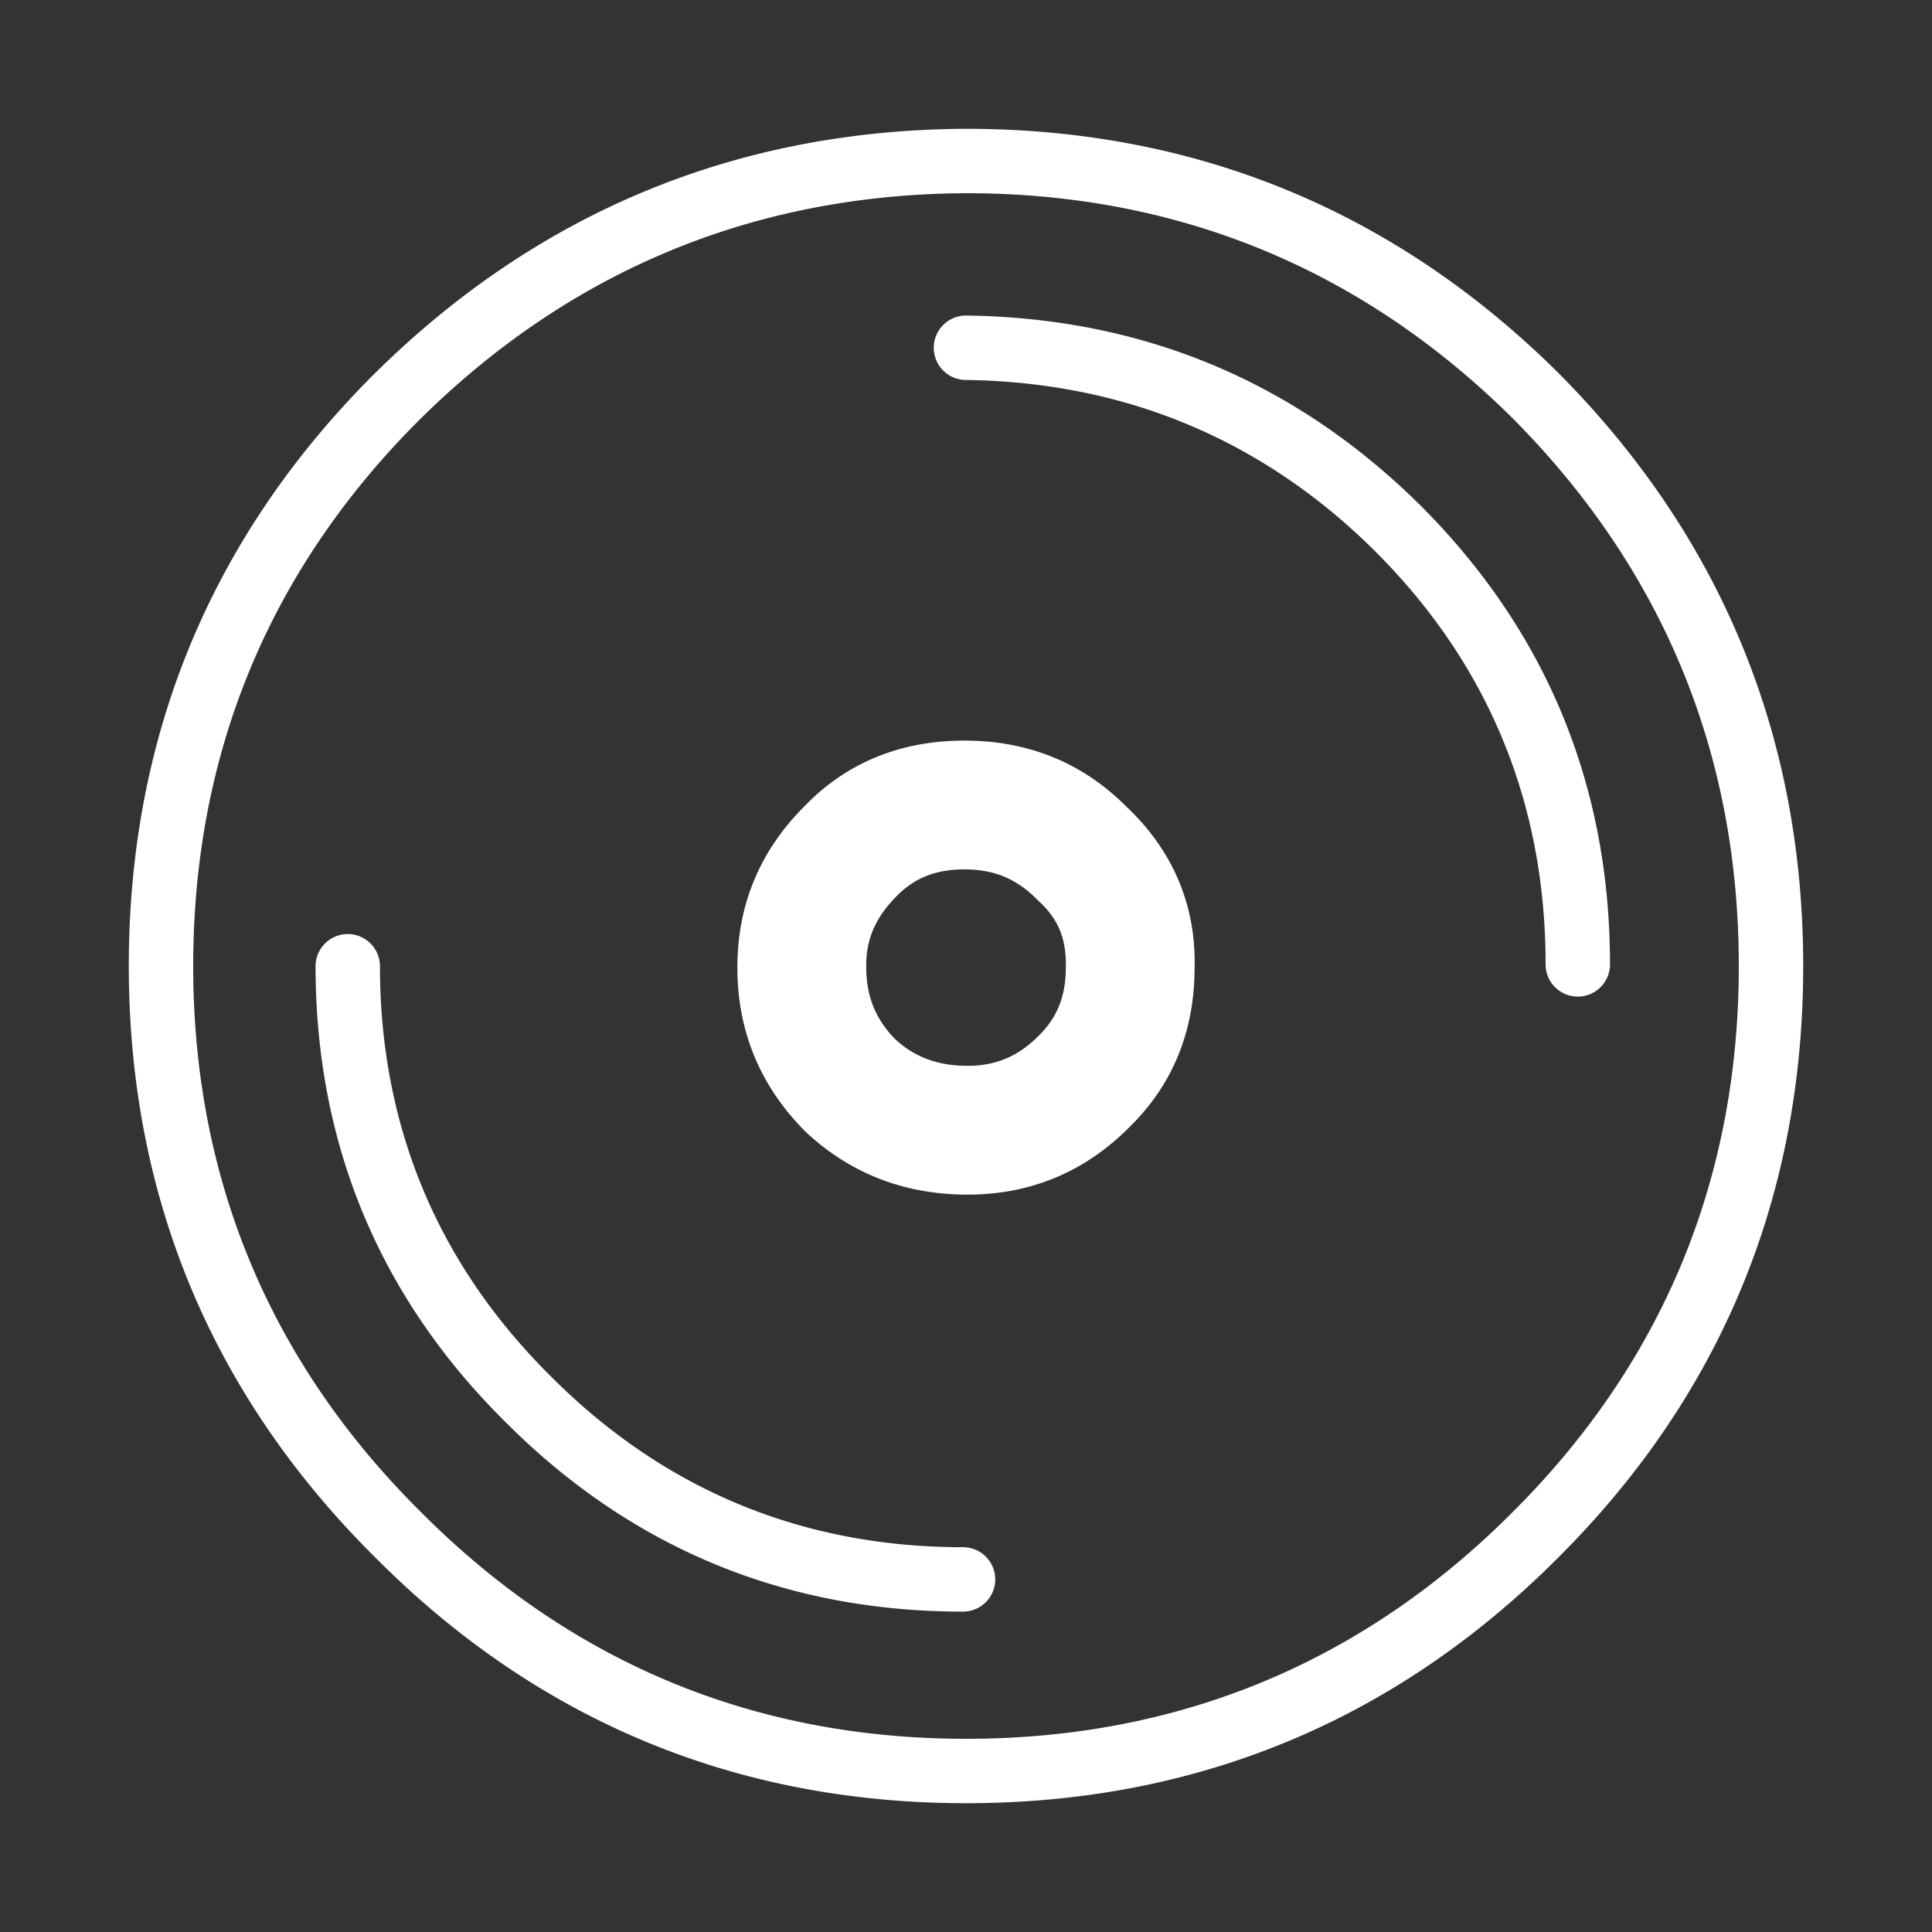 <?xml version="1.0" standalone="no"?><!DOCTYPE svg PUBLIC "-//W3C//DTD SVG 1.1//EN" "http://www.w3.org/Graphics/SVG/1.1/DTD/svg11.dtd"><svg t="1555873164430" class="icon" style="" viewBox="0 0 1024 1024" version="1.1" xmlns="http://www.w3.org/2000/svg" p-id="2298" xmlns:xlink="http://www.w3.org/1999/xlink" width="128" height="128"><rect x="0" y="0" width="1024" height="1024" fill="#333333" stroke="none"/><defs><style type="text/css"></style></defs><path d="M512 955.733c-121.924 0-227.328-43.895-313.327-130.475C112.162 739.328 68.267 633.924 68.267 512c0-121.907 43.605-227.311 129.587-313.293C284.416 112.725 390.059 68.847 511.915 68.267H512c121.873 0 227.533 43.588 314.112 129.536C912.145 284.45 955.733 390.127 955.733 512c0 122.487-43.895 228.181-130.475 314.18C739.294 912.128 633.89 955.733 512 955.733z m0.051-853.333c-112.555 0.546-210.159 41.097-290.116 120.491C142.626 302.199 102.4 399.479 102.4 512c0 112.486 40.516 209.766 120.405 289.126C302.234 881.101 399.514 921.6 512 921.6c112.521 0 209.801-40.226 289.161-119.586C881.101 722.62 921.6 625.05 921.6 512c0-112.538-40.243-210.125-119.637-290.065C722.125 142.66 624.555 102.4 512.051 102.4zM510.293 854.187c-93.559 0-174.541-33.246-240.708-98.816l-1.929-1.911C201.114 687.479 167.253 606.191 167.253 512a17.067 17.067 0 0 1 34.133 0c0 84.736 30.464 157.884 90.522 217.429l1.57 1.57c59.665 59.136 132.574 89.054 216.815 89.054a17.067 17.067 0 1 1 0 34.133zM836.267 528.213a17.067 17.067 0 0 1-17.067-17.067c0-84.804-29.918-158.003-88.917-217.532l-1.809-1.826c-59.375-58.829-132.369-89.31-216.678-90.402a17.067 17.067 0 0 1 0.222-34.133h0.222c93.491 1.212 174.387 35.021 240.503 100.523l1.587 1.587C820.087 335.753 853.333 417.024 853.333 511.147a17.067 17.067 0 0 1-17.067 17.067z" p-id="2299" fill="#ffffff"></path><path d="M512.853 633.173c-33.28 0-62.071-11.11-85.572-33.041l-1.929-1.929c-22.972-23.74-34.526-52.395-34.526-85.35 0-33.434 11.981-61.952 35.601-85.572C448.546 404.361 477.184 392.533 511.147 392.533c33.741 0 62.532 11.691 85.589 34.748 24.934 23.364 37.222 52.634 36.42 85.538 0.017 34.014-11.81 62.652-35.157 85.18-23.177 23.177-51.985 35.174-85.146 35.174z m-1.707-172.373c-15.155 0-26.607 4.557-36.045 14.319-11.059 11.076-16.009 22.665-16.009 36.881 0 15.906 4.813 27.887 15.155 38.571 10.342 9.66 22.75 14.336 38.605 14.336 14.814 0 26.658-4.949 37.325-15.599 10.189-9.847 14.729-21.282 14.729-36.454 0.341-15.292-3.942-25.498-13.892-34.799a140.698 140.698 0 0 1-1.604-1.57c-11.025-11.008-22.869-15.684-38.263-15.684z" p-id="2300" fill="#ffffff"></path></svg>